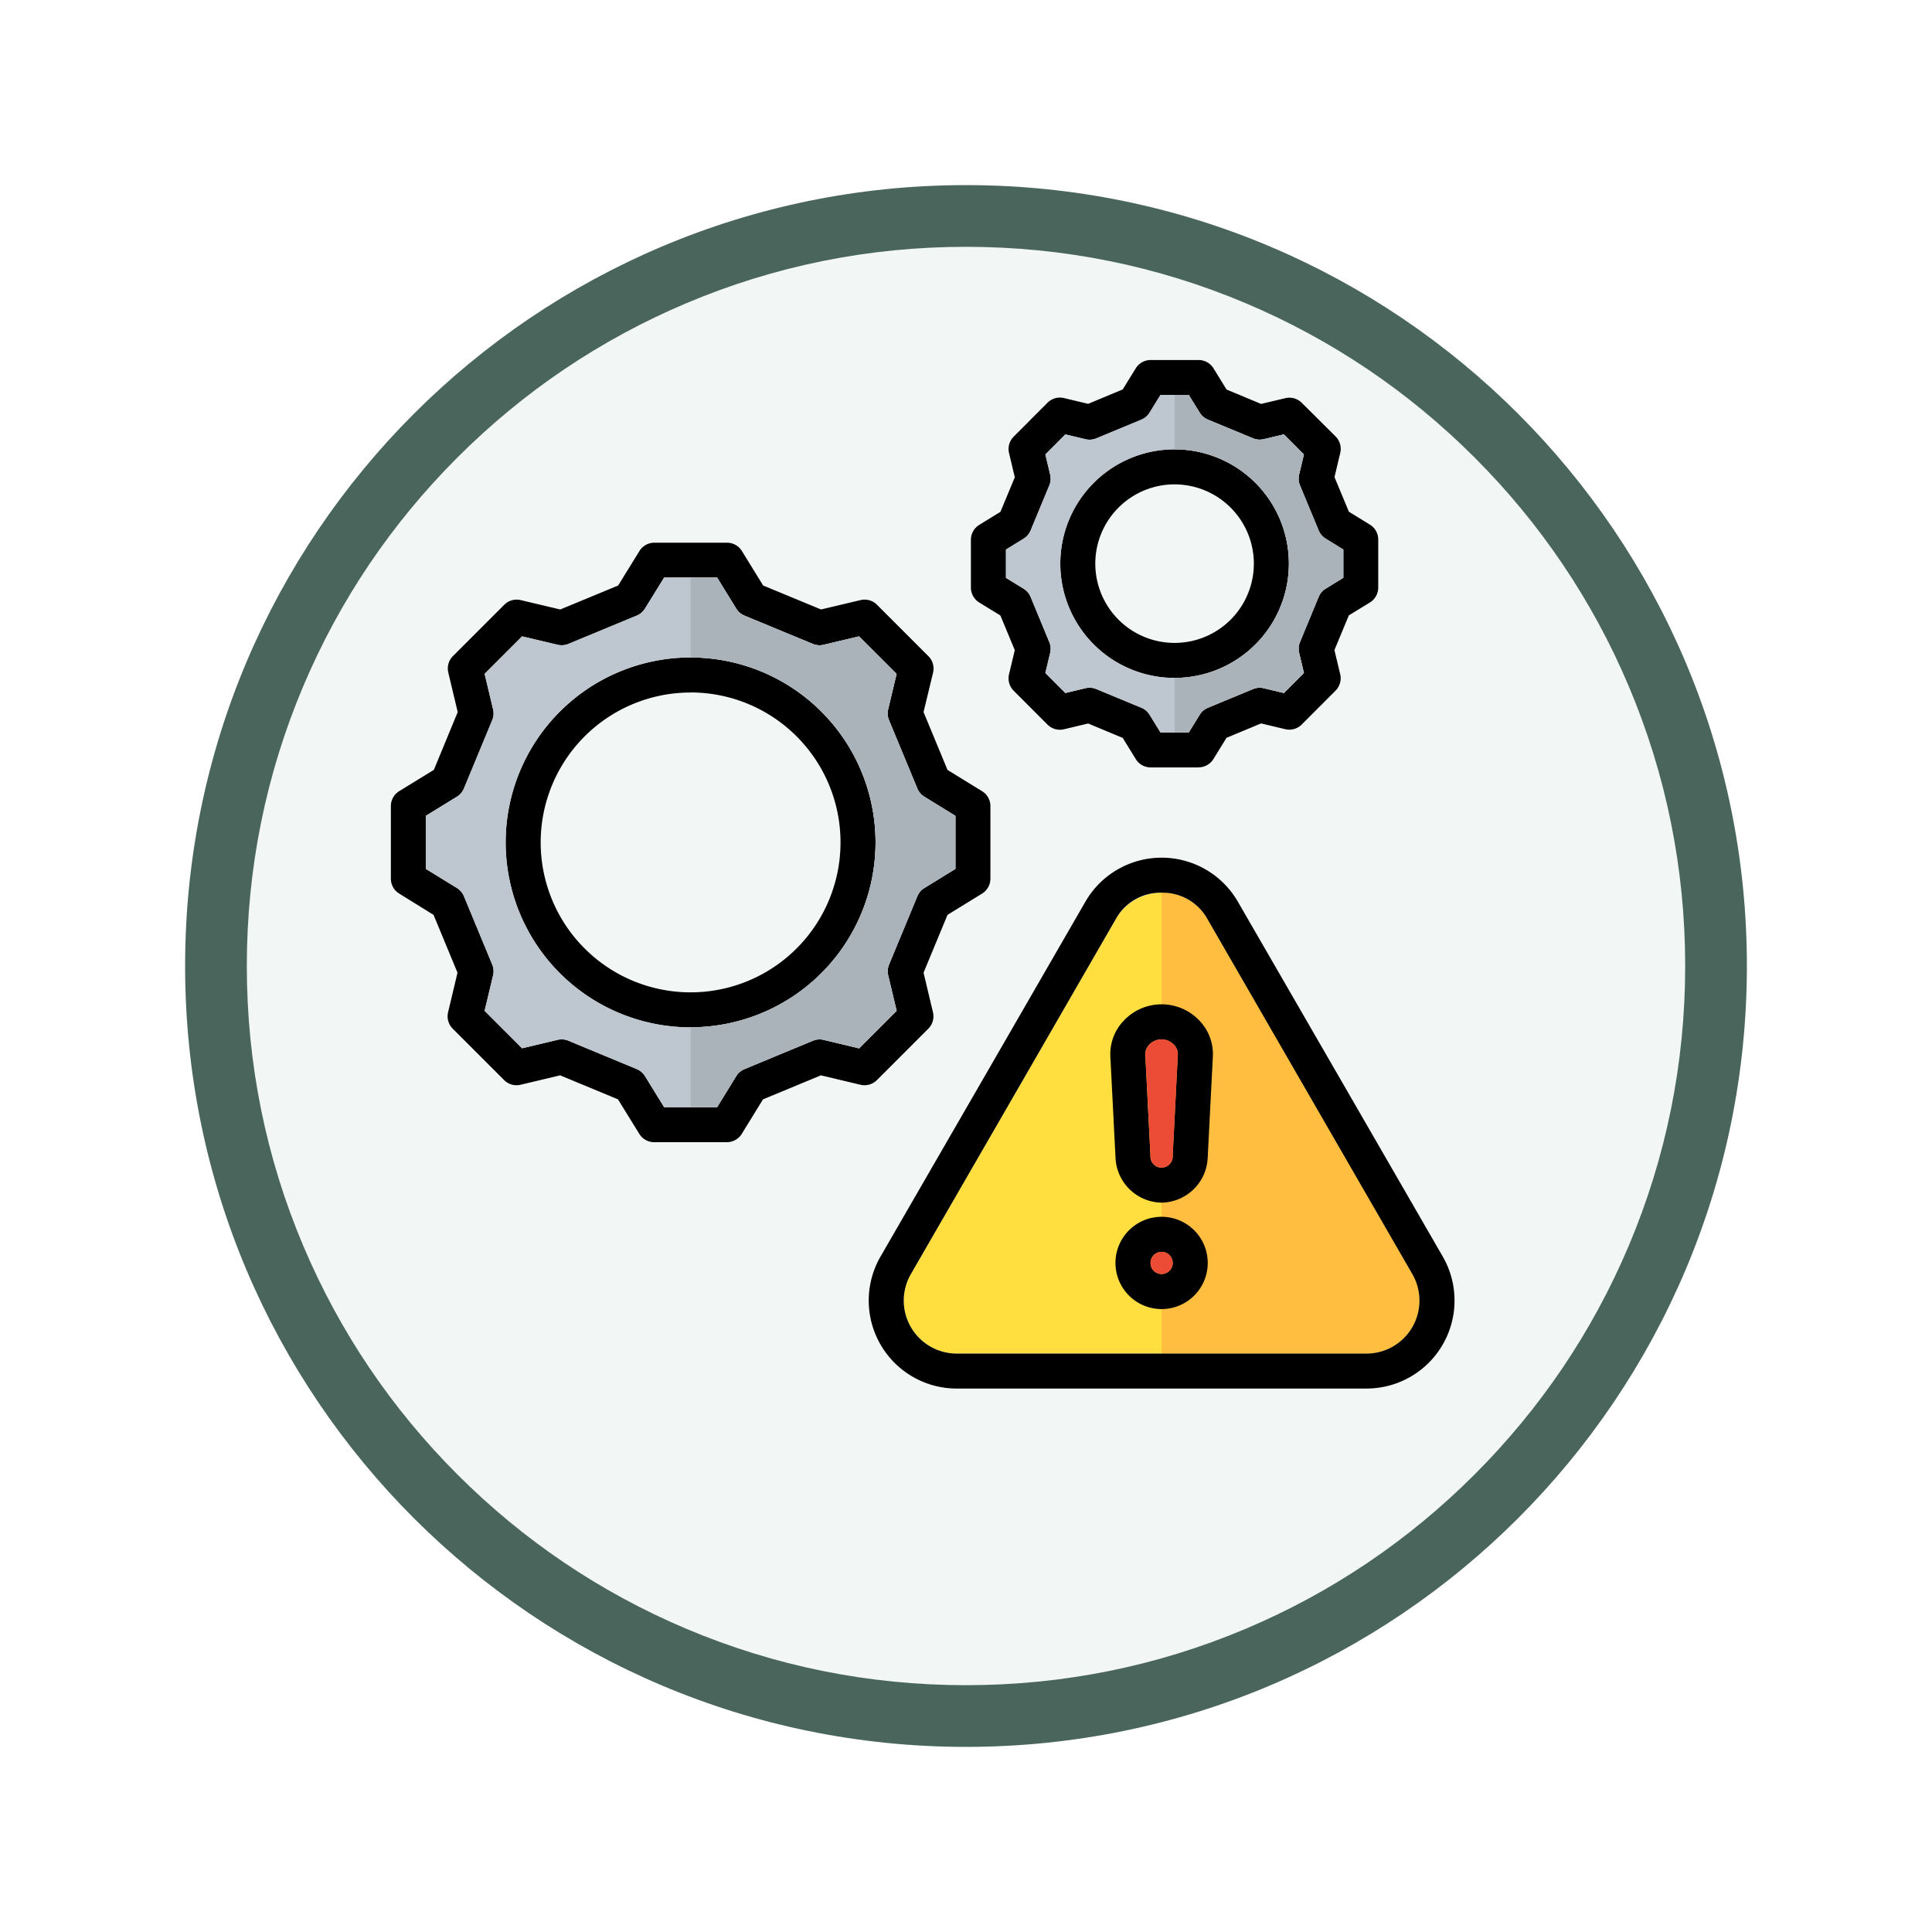 <svg xmlns="http://www.w3.org/2000/svg" xmlns:xlink="http://www.w3.org/1999/xlink" width="93.934" height="93.934" viewBox="0 0 93.934 93.934">
  <defs>
    <filter id="Trazado_982547" x="0" y="0" width="93.934" height="93.934" filterUnits="userSpaceOnUse">
      <feOffset dy="3" input="SourceAlpha"/>
      <feGaussianBlur stdDeviation="3" result="blur"/>
      <feFlood flood-opacity="0.161"/>
      <feComposite operator="in" in2="blur"/>
      <feComposite in="SourceGraphic"/>
    </filter>
  </defs>
  <g id="Grupo_1182618" data-name="Grupo 1182618" transform="translate(-590 -1512)">
    <g id="Grupo_1176820" data-name="Grupo 1176820" transform="translate(400.967 -268)">
      <g id="Grupo_1176309" data-name="Grupo 1176309" transform="translate(0 -206)">
        <g id="Grupo_1172970" data-name="Grupo 1172970" transform="translate(-1 -9042)">
          <g id="Grupo_1171971" data-name="Grupo 1171971" transform="translate(199.033 11034)">
            <g id="Grupo_1167337" data-name="Grupo 1167337" transform="translate(0)">
              <g id="Grupo_1166720" data-name="Grupo 1166720">
                <g id="Grupo_1164305" data-name="Grupo 1164305">
                  <g id="Grupo_1163948" data-name="Grupo 1163948">
                    <g id="Grupo_1158168" data-name="Grupo 1158168">
                      <g id="Grupo_1152576" data-name="Grupo 1152576">
                        <g id="Grupo_1148633" data-name="Grupo 1148633">
                          <g id="Grupo_1148525" data-name="Grupo 1148525">
                            <g transform="matrix(1, 0, 0, 1, -9, -6)" filter="url(#Trazado_982547)">
                              <g id="Trazado_982547-2" data-name="Trazado 982547" transform="translate(9 6)" fill="#f2f7f5">
                                <path d="M 37.967 74.434 C 33.043 74.434 28.268 73.47 23.773 71.568 C 19.43 69.732 15.53 67.102 12.181 63.753 C 8.831 60.403 6.202 56.503 4.365 52.161 C 2.464 47.666 1.5 42.89 1.5 37.967 C 1.5 33.043 2.464 28.268 4.365 23.773 C 6.202 19.43 8.831 15.53 12.181 12.181 C 15.53 8.831 19.43 6.202 23.773 4.365 C 28.268 2.464 33.043 1.5 37.967 1.5 C 42.89 1.5 47.666 2.464 52.161 4.365 C 56.503 6.202 60.403 8.831 63.753 12.181 C 67.102 15.53 69.732 19.43 71.568 23.773 C 73.47 28.268 74.434 33.043 74.434 37.967 C 74.434 42.89 73.47 47.666 71.568 52.161 C 69.732 56.503 67.102 60.403 63.753 63.753 C 60.403 67.102 56.503 69.732 52.161 71.568 C 47.666 73.47 42.89 74.434 37.967 74.434 Z" stroke="none"/>
                                <path d="M 37.967 3 C 33.245 3 28.666 3.924 24.357 5.747 C 20.194 7.508 16.454 10.029 13.242 13.242 C 10.029 16.454 7.508 20.194 5.747 24.357 C 3.924 28.666 3 33.245 3 37.967 C 3 42.689 3.924 47.268 5.747 51.577 C 7.508 55.74 10.029 59.48 13.242 62.692 C 16.454 65.904 20.194 68.426 24.357 70.187 C 28.666 72.009 33.245 72.934 37.967 72.934 C 42.689 72.934 47.268 72.009 51.577 70.187 C 55.74 68.426 59.48 65.904 62.692 62.692 C 65.904 59.48 68.426 55.74 70.187 51.577 C 72.009 47.268 72.934 42.689 72.934 37.967 C 72.934 33.245 72.009 28.666 70.187 24.357 C 68.426 20.194 65.904 16.454 62.692 13.242 C 59.48 10.029 55.74 7.508 51.577 5.747 C 47.268 3.924 42.689 3 37.967 3 M 37.967 0 C 58.935 0 75.934 16.998 75.934 37.967 C 75.934 58.935 58.935 75.934 37.967 75.934 C 16.998 75.934 0 58.935 0 37.967 C 0 16.998 16.998 0 37.967 0 Z" stroke="none" fill="#4a665c"/>
                              </g>
                            </g>
                          </g>
                        </g>
                      </g>
                    </g>
                  </g>
                </g>
              </g>
            </g>
          </g>
        </g>
      </g>
    </g>
    <g id="proceso" transform="translate(596.01 1508.421)">
      <path id="Trazado_1043146" data-name="Trazado 1043146" d="M272.029,282.981l-4.979-8.627-4.982-8.626a2.577,2.577,0,0,0-4.463,0l-4.978,8.626-4.982,8.626a2.576,2.576,0,0,0,2.232,3.864H269.8a2.576,2.576,0,0,0,2.229-3.863Z" transform="translate(-209.369 -217.456)" fill="#ffdf40"/>
      <path id="Trazado_1043147" data-name="Trazado 1043147" d="M372.289,274.35l-4.982-8.626a2.487,2.487,0,0,0-2.232-1.288v22.4h9.963a2.576,2.576,0,0,0,2.229-3.863Z" transform="translate(-314.609 -217.452)" fill="#ffbe40"/>
      <path id="Trazado_1043148" data-name="Trazado 1043148" d="M29.332,59.112H25.8a.852.852,0,0,1-.725-.4l-1.038-1.682-2.813-1.168-1.922.458a.852.852,0,0,1-.8-.226l-2.5-2.5a.852.852,0,0,1-.226-.8l.458-1.922-1.164-2.812L13.4,47.026a.852.852,0,0,1-.406-.725V42.77a.852.852,0,0,1,.406-.725l1.684-1.035L16.244,38.2l-.458-1.922a.852.852,0,0,1,.226-.8l2.495-2.495a.852.852,0,0,1,.8-.227l1.923.456,2.814-1.165,1.038-1.682a.852.852,0,0,1,.725-.4h3.527a.852.852,0,0,1,.725.4l1.035,1.681,2.815,1.165,1.92-.455a.852.852,0,0,1,.8.226l2.5,2.5a.852.852,0,0,1,.227.8L38.893,38.2l1.165,2.812,1.681,1.035a.852.852,0,0,1,.405.725V46.3a.852.852,0,0,1-.405.725l-1.681,1.035-1.165,2.812.458,1.922a.852.852,0,0,1-.226.8l-2.5,2.5a.852.852,0,0,1-.8.226l-1.922-.458-2.816,1.168-1.035,1.682A.852.852,0,0,1,29.332,59.112Zm-3.052-1.7h2.576l.93-1.511a.853.853,0,0,1,.4-.341l3.325-1.379a.852.852,0,0,1,.524-.042l1.727.412,1.823-1.822L37.172,51a.85.85,0,0,1,.042-.523l1.376-3.322a.852.852,0,0,1,.341-.4l1.511-.93V43.246l-1.511-.93a.851.851,0,0,1-.341-.4l-1.376-3.322a.85.85,0,0,1-.042-.523l.412-1.727-1.825-1.823-1.725.409a.852.852,0,0,1-.522-.042l-3.325-1.376a.852.852,0,0,1-.4-.341l-.93-1.511H26.28l-.933,1.511a.852.852,0,0,1-.4.339l-3.322,1.376a.852.852,0,0,1-.522.042l-1.728-.409-1.823,1.823.412,1.728a.852.852,0,0,1-.042.523l-1.376,3.322a.85.85,0,0,1-.341.4l-1.513.93v2.578l1.513.931a.851.851,0,0,1,.341.4l1.376,3.321a.852.852,0,0,1,.042.523l-.412,1.727,1.822,1.822,1.727-.411a.852.852,0,0,1,.524.042l3.322,1.379a.852.852,0,0,1,.4.339Zm1.287-3.882a8.992,8.992,0,1,1,8.992-8.992A8.992,8.992,0,0,1,27.567,53.527Zm0-16.281a7.289,7.289,0,1,0,7.289,7.289A7.289,7.289,0,0,0,27.567,37.246Zm24.7,3.642H49.936a.852.852,0,0,1-.725-.405l-.634-1.03-1.681-.7-1.177.28a.852.852,0,0,1-.8-.227l-1.644-1.647a.852.852,0,0,1-.226-.8l.28-1.174-.7-1.684L41.6,32.872a.852.852,0,0,1-.405-.725V29.82A.851.851,0,0,1,41.6,29.1l1.03-.634.7-1.681-.28-1.177a.852.852,0,0,1,.226-.8l1.644-1.648a.852.852,0,0,1,.8-.227l1.177.28,1.681-.7.634-1.03a.852.852,0,0,1,.725-.4h2.329a.852.852,0,0,1,.725.405l.634,1.03,1.681.7,1.177-.28a.852.852,0,0,1,.8.227L58.927,24.8a.852.852,0,0,1,.226.8l-.28,1.177.7,1.681,1.03.634A.852.852,0,0,1,61,29.82v2.326a.852.852,0,0,1-.405.725L59.57,33.5l-.7,1.684.28,1.174a.852.852,0,0,1-.226.8l-1.644,1.647a.852.852,0,0,1-.8.227l-1.177-.28-1.681.7-.634,1.03a.852.852,0,0,1-.725.405Zm-1.854-1.7H51.79l.529-.859a.852.852,0,0,1,.4-.34l2.19-.908a.852.852,0,0,1,.523-.042l.982.234.972-.974-.234-.979a.852.852,0,0,1,.042-.523L58.1,32.6a.852.852,0,0,1,.341-.4l.859-.529V30.3l-.859-.529a.852.852,0,0,1-.34-.4l-.908-2.191a.85.85,0,0,1-.042-.523l.234-.983-.972-.974-.982.234a.851.851,0,0,1-.523-.042l-2.19-.908a.851.851,0,0,1-.4-.34l-.529-.859H50.412l-.529.859a.852.852,0,0,1-.4.341l-2.19.908a.852.852,0,0,1-.523.042l-.982-.234-.972.974.234.983a.852.852,0,0,1-.042.523L44.1,29.369a.852.852,0,0,1-.34.4L42.9,30.3v1.375l.859.529a.852.852,0,0,1,.341.4l.908,2.194a.852.852,0,0,1,.042.523l-.234.979.972.974.982-.234a.852.852,0,0,1,.523.042l2.19.908a.852.852,0,0,1,.4.34ZM51.1,36.54a5.557,5.557,0,1,1,5.555-5.556A5.557,5.557,0,0,1,51.1,36.54Zm0-9.411a3.854,3.854,0,1,0,3.852,3.855A3.854,3.854,0,0,0,51.1,27.13ZM60.43,71.091H40.508a4.279,4.279,0,0,1-3.706-6.42l4.982-8.626,4.978-8.626a4.28,4.28,0,0,1,7.413,0l4.982,8.626,4.979,8.626a4.279,4.279,0,0,1-3.7,6.419ZM50.467,46.983a2.486,2.486,0,0,0-2.231,1.288L43.258,56.9l-4.982,8.626a2.576,2.576,0,0,0,2.232,3.864H60.43a2.576,2.576,0,0,0,2.229-3.863L57.68,56.9,52.7,48.271a2.487,2.487,0,0,0-2.231-1.288Zm0,15.068a2.279,2.279,0,0,1-2.241-2.2l-.251-4.906a2.349,2.349,0,0,1,.659-1.749,2.527,2.527,0,0,1,3.666,0,2.348,2.348,0,0,1,.659,1.748l-.25,4.907a2.279,2.279,0,0,1-2.241,2.2Zm0-7.938a.831.831,0,0,0-.6.258.657.657,0,0,0-.192.489l.25,4.906a.542.542,0,1,0,1.081,0l.25-4.906a.657.657,0,0,0-.192-.488.831.831,0,0,0-.6-.258Zm0,13.113a2.243,2.243,0,1,1,2.243-2.243,2.243,2.243,0,0,1-2.243,2.243Zm0-2.782a.539.539,0,1,0,.54.539.539.539,0,0,0-.54-.539Z" transform="translate(0)"/>
      <path id="Trazado_1043149" data-name="Trazado 1043149" d="M309.192,43.665l-.908-2.191a.851.851,0,0,1-.042-.523l.234-.983-.972-.974-.982.234a.851.851,0,0,1-.523-.042l-2.19-.908a.852.852,0,0,1-.4-.34l-.529-.859H301.5l-.529.859a.852.852,0,0,1-.4.341l-2.19.908a.852.852,0,0,1-.523.042l-.982-.234-.972.974.234.983a.851.851,0,0,1-.042.523l-.908,2.191a.852.852,0,0,1-.341.4l-.859.529v1.375l.859.529a.851.851,0,0,1,.341.4l.908,2.194a.853.853,0,0,1,.042.523l-.234.979.972.974.982-.234a.852.852,0,0,1,.523.042l2.19.908a.851.851,0,0,1,.4.34l.529.859h1.378l.529-.859a.852.852,0,0,1,.4-.34L306,51.374a.852.852,0,0,1,.523-.042l.982.234.972-.974-.234-.979a.851.851,0,0,1,.042-.523l.908-2.194a.851.851,0,0,1,.341-.4l.859-.529V44.593l-.859-.529A.851.851,0,0,1,309.192,43.665Zm-7,7.172a5.557,5.557,0,1,1,5.555-5.556,5.557,5.557,0,0,1-5.555,5.556Z" transform="translate(-251.09 -14.297)" fill="#bec7cf"/>
      <path id="Trazado_1043150" data-name="Trazado 1043150" d="M358.439,331.421a.831.831,0,0,0-.6.258.657.657,0,0,0-.192.489l.25,4.905a.542.542,0,1,0,1.081,0l.25-4.906a.657.657,0,0,0-.192-.488A.831.831,0,0,0,358.439,331.421Z" transform="translate(-307.971 -277.308)" fill="#ec4c36"/>
      <path id="Trazado_1043151" data-name="Trazado 1043151" d="M360.549,428.478a.539.539,0,1,0,.539.539A.539.539,0,0,0,360.549,428.478Z" transform="translate(-310.082 -364.034)" fill="#ec4c36"/>
      <path id="Trazado_1043152" data-name="Trazado 1043152" d="M30.837,135.988l1.376,3.322a.852.852,0,0,1,.042.523l-.412,1.727,1.822,1.822,1.727-.411a.852.852,0,0,1,.524.042l3.322,1.379a.852.852,0,0,1,.4.339l.933,1.511h2.576l.93-1.511a.852.852,0,0,1,.4-.341l3.325-1.379a.852.852,0,0,1,.523-.042l1.728.412,1.823-1.821-.412-1.728a.85.85,0,0,1,.042-.523l1.376-3.322a.852.852,0,0,1,.341-.4l1.511-.93V132.08l-1.511-.93a.851.851,0,0,1-.341-.4L51.5,127.428a.85.85,0,0,1-.042-.523l.412-1.727-1.825-1.823-1.725.409a.852.852,0,0,1-.522-.042l-3.325-1.376a.851.851,0,0,1-.4-.341l-.93-1.511H40.571l-.933,1.511a.852.852,0,0,1-.4.339l-3.322,1.376a.852.852,0,0,1-.522.042l-1.728-.409-1.823,1.823.412,1.728a.852.852,0,0,1-.042.523l-1.376,3.322a.85.85,0,0,1-.341.4l-1.513.93v2.578l1.513.931a.851.851,0,0,1,.341.4Zm11.02-11.611a8.992,8.992,0,1,1-8.989,8.991,8.992,8.992,0,0,1,8.989-8.991Z" transform="translate(-14.291 -88.834)" fill="#bec7cf"/>
      <g id="Grupo_1182617" data-name="Grupo 1182617" transform="translate(27.568 22.782)">
        <path id="Trazado_1043153" data-name="Trazado 1043153" d="M160.966,130.75l-1.376-3.322a.85.85,0,0,1-.042-.523l.412-1.727-1.825-1.823-1.725.409a.851.851,0,0,1-.522-.042l-3.325-1.376a.851.851,0,0,1-.4-.341l-.93-1.511h-1.288v3.882a8.992,8.992,0,1,1,0,17.984v3.882h1.288l.93-1.511a.852.852,0,0,1,.4-.341l3.325-1.379a.851.851,0,0,1,.523-.042l1.728.412,1.822-1.822-.412-1.728a.85.85,0,0,1,.042-.523l1.376-3.322a.851.851,0,0,1,.341-.4l1.511-.93V132.08l-1.511-.93A.851.851,0,0,1,160.966,130.75Z" transform="translate(-149.945 -111.616)" fill="#abb3ba"/>
        <path id="Trazado_1043154" data-name="Trazado 1043154" d="M378.032,43.665l-.908-2.191a.851.851,0,0,1-.042-.523l.234-.983-.972-.974-.982.234a.851.851,0,0,1-.523-.042l-2.19-.908a.852.852,0,0,1-.4-.34l-.529-.859h-.689v2.644a5.557,5.557,0,0,1,0,11.114v2.645h.689l.529-.859a.851.851,0,0,1,.4-.34l2.19-.908a.851.851,0,0,1,.523-.042l.982.234.972-.974-.234-.979a.851.851,0,0,1,.042-.523l.908-2.194a.851.851,0,0,1,.341-.4l.859-.529V44.593l-.859-.529A.85.85,0,0,1,378.032,43.665Z" transform="translate(-347.498 -37.079)" fill="#abb3ba"/>
      </g>
    </g>
  </g>
</svg>
